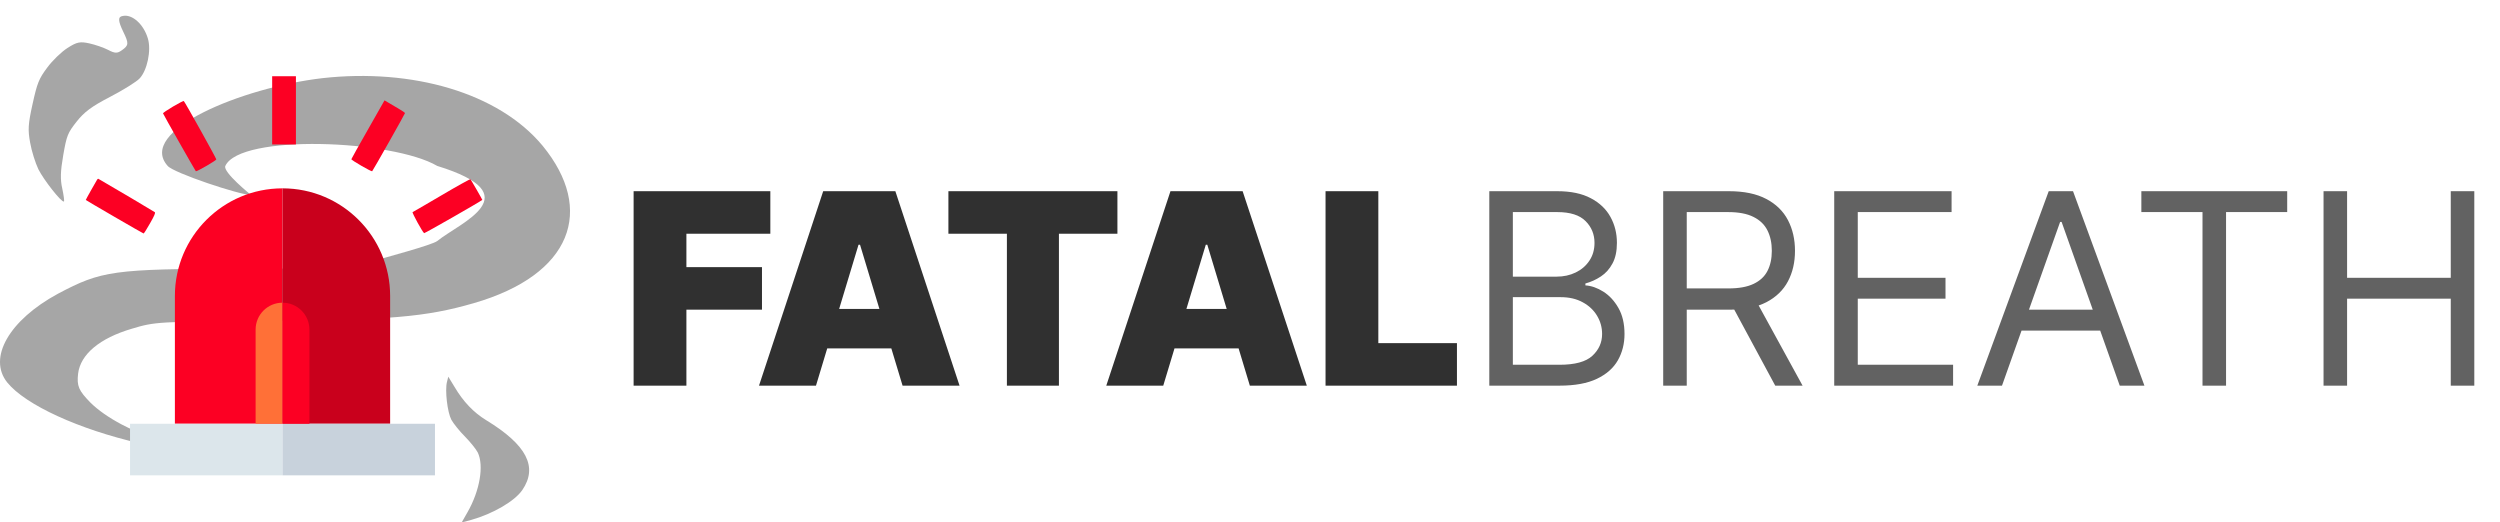 <svg width="1115" height="233" viewBox="0 0 1115 233" fill="none" xmlns="http://www.w3.org/2000/svg">
<path d="M199.341 170.37C198.403 174.113 199.512 183.782 201.305 187.213C202.244 188.897 204.975 192.328 207.365 194.699C209.755 197.131 212.316 200.313 213.084 201.81C215.901 207.674 214.023 218.84 208.475 228.509L205.914 233L210.182 231.877C219.912 229.132 229.558 223.518 232.972 218.528C239.971 208.235 234.935 198.441 216.839 187.4C211.206 183.969 206.597 179.104 202.756 172.616L199.939 168L199.341 170.37Z" fill="#A6A6A6"/>
<path d="M54.739 7.126C52.549 7.459 52.584 9.216 54.979 14.178C57.528 19.408 57.456 20.209 54.319 22.432C52.312 23.854 51.253 23.854 48.221 22.25C46.225 21.226 42.489 19.934 39.866 19.354C35.729 18.439 34.294 18.706 30.101 21.395C27.39 23.129 23.355 27.02 21.079 30.133C17.327 35.137 16.582 37.072 14.517 46.414C12.526 55.423 12.389 57.959 13.453 63.677C14.104 67.438 15.796 72.711 17.096 75.448C19.516 80.299 27.534 90.47 28.513 89.87C28.764 89.692 28.397 87.045 27.776 84.108C26.847 80.17 26.952 76.343 28.198 69.269C29.736 60.394 30.184 59.326 34.162 54.256C37.54 49.986 40.726 47.541 49.092 43.207C55.072 40.096 60.972 36.384 62.224 35.028C65.656 31.47 67.547 22.439 65.956 17.188C64.081 10.824 58.967 6.194 54.739 7.126Z" fill="#A6A6A6"/>
<path d="M143.789 34.858C107.686 39.076 60.901 58.495 74.787 74C77.35 77.101 106.831 86.957 111.958 86.957C111.958 86.957 99.218 76.729 100.5 74C107.122 59.611 175.133 62.34 195 74C237 86.957 205.254 99.189 195 107.5C192.864 109.237 171.347 114.991 165.366 116.727C155.111 119.704 153.83 119.829 106.831 119.829C50.433 119.953 45.306 120.697 25.866 130.992C4.076 142.777 -5.538 159.647 3.221 170.563C11.339 180.61 35.266 191.526 62.396 197.728C80.555 202.07 87.391 202.07 74.787 197.852C58.978 192.642 47.229 186.316 40.393 179.618C35.052 174.16 34.197 172.175 34.838 166.593C35.906 158.034 44.452 150.84 58.765 146.622C69.019 143.521 70.514 143.397 118.581 143.149C173.484 142.777 189.933 141.412 211.296 135.21C255.09 122.557 265.499 93.654 242 65C222.346 41.308 183.738 30.393 143.789 34.858Z" fill="#A6A6A6"/>
<path d="M121.387 49.215V64.43H126.683H131.979V49.215V34H126.683H121.387V49.215Z" fill="#FC0023"/>
<path d="M77.193 47.508C74.673 48.992 72.665 50.365 72.701 50.551C72.774 50.959 87.018 76.008 87.347 76.379C87.639 76.676 96.295 71.666 96.478 71.109C96.587 70.812 82.708 45.875 81.978 45.059C81.868 44.91 79.713 46.023 77.193 47.508Z" fill="#FC0023"/>
<path d="M164.119 57.75C160.065 64.875 156.705 70.85 156.705 70.998C156.632 71.443 165.726 76.676 165.982 76.379C166.42 75.934 180.628 50.773 180.628 50.439C180.664 50.291 179.276 49.326 177.596 48.361C175.916 47.359 173.834 46.172 172.994 45.652L171.497 44.762L164.119 57.75Z" fill="#FC0023"/>
<path d="M43.336 80.09C42.715 81.092 38.186 89.107 38.259 89.182C38.478 89.441 63.789 104.137 64.045 104.137C64.228 104.137 65.506 102.096 66.93 99.572C68.903 96.121 69.377 94.934 69.049 94.637C68.72 94.34 49.253 82.836 43.884 79.756C43.738 79.682 43.519 79.83 43.336 80.09Z" fill="#FC0023"/>
<path d="M196.99 87.066C190.051 91.148 184.244 94.525 184.024 94.6C183.623 94.748 188.553 103.728 189.174 103.988C189.43 104.1 214.266 89.924 215.106 89.144C215.179 89.07 210.102 80.238 209.81 79.941C209.7 79.793 203.893 82.984 196.99 87.066Z" fill="#FC0023"/>
<path d="M78 132C78 105.49 99.49 84 126 84V84V189H78V132Z" fill="#FC0023"/>
<path d="M126 84V84C152.51 84 174 105.49 174 132V189H126V84Z" fill="#C9001C"/>
<rect x="58" y="189" width="68" height="23" fill="#DCE6EB"/>
<rect x="126" y="189" width="68" height="23" fill="#C8D2DC"/>
<path d="M114 147C114 140.373 119.373 135 126 135V135V189H114V147Z" fill="#FF7037"/>
<path d="M126 135V135C132.627 135 138 140.373 138 147V189H126V135Z" fill="#FC0023"/>
<path d="M282.59 172V85.274H343.569V104.245H306.135V119.151H339.843V138.123H306.135V172H282.59ZM363.927 172H338.519L367.146 85.274H399.329L427.956 172H402.547L383.576 109.157H382.899L363.927 172ZM359.184 137.784H406.952V155.4H359.184V137.784ZM422.99 104.245V85.274H498.368V104.245H472.282V172H449.076V104.245H422.99ZM518.81 172H493.402L522.029 85.274H554.212L582.839 172H557.431L538.459 109.157H537.782L518.81 172ZM514.068 137.784H561.835V155.4H514.068V137.784ZM591.192 172V85.274H614.736V153.029H649.799V172H591.192Z" fill="#303030"/>
<path d="M664.229 172V85.274H694.549C700.591 85.274 705.574 86.318 709.498 88.407C713.422 90.468 716.344 93.249 718.264 96.75C720.183 100.222 721.143 104.076 721.143 108.311C721.143 112.037 720.48 115.114 719.153 117.542C717.854 119.97 716.132 121.89 713.987 123.301C711.869 124.713 709.568 125.757 707.084 126.435V127.282C709.738 127.451 712.406 128.383 715.088 130.077C717.77 131.771 720.014 134.198 721.821 137.36C723.628 140.522 724.531 144.39 724.531 148.963C724.531 153.311 723.543 157.221 721.567 160.693C719.59 164.166 716.471 166.918 712.208 168.951C707.945 170.984 702.398 172 695.566 172H664.229ZM674.731 162.684H695.566C702.426 162.684 707.296 161.357 710.175 158.703C713.083 156.021 714.537 152.775 714.537 148.963C714.537 146.027 713.789 143.317 712.293 140.833C710.796 138.32 708.665 136.316 705.898 134.82C703.132 133.295 699.857 132.533 696.074 132.533H674.731V162.684ZM674.731 123.386H694.211C697.373 123.386 700.224 122.765 702.765 121.523C705.334 120.281 707.366 118.53 708.863 116.272C710.387 114.013 711.149 111.359 711.149 108.311C711.149 104.499 709.822 101.267 707.169 98.613C704.515 95.931 700.309 94.59 694.549 94.59H674.731V123.386ZM741.787 172V85.274H771.091C777.867 85.274 783.428 86.431 787.776 88.746C792.123 91.033 795.342 94.181 797.431 98.19C799.52 102.198 800.564 106.758 800.564 111.868C800.564 116.977 799.52 121.509 797.431 125.461C795.342 129.413 792.137 132.519 787.818 134.777C783.499 137.007 777.98 138.123 771.261 138.123H747.546V128.637H770.922C775.552 128.637 779.278 127.959 782.101 126.604C784.953 125.249 787.014 123.329 788.284 120.845C789.583 118.333 790.232 115.34 790.232 111.868C790.232 108.395 789.583 105.36 788.284 102.763C786.985 100.166 784.91 98.161 782.059 96.75C779.208 95.31 775.439 94.59 770.752 94.59H752.289V172H741.787ZM782.609 133.041L803.952 172H791.756L770.752 133.041H782.609ZM818.064 172V85.274H870.405V94.59H828.566V123.894H867.695V133.21H828.566V162.684H871.082V172H818.064ZM892.891 172H881.881L913.726 85.274H924.566L956.411 172H945.401L919.485 98.994H918.807L892.891 172ZM896.956 138.123H941.336V147.439H896.956V138.123ZM955.045 94.59V85.274H1020.09V94.59H992.819V172H982.317V94.59H955.045ZM1036.3 172V85.274H1046.8V123.894H1093.04V85.274H1103.54V172H1093.04V133.21H1046.8V172H1036.3Z" fill="#626262"/>
</svg>
